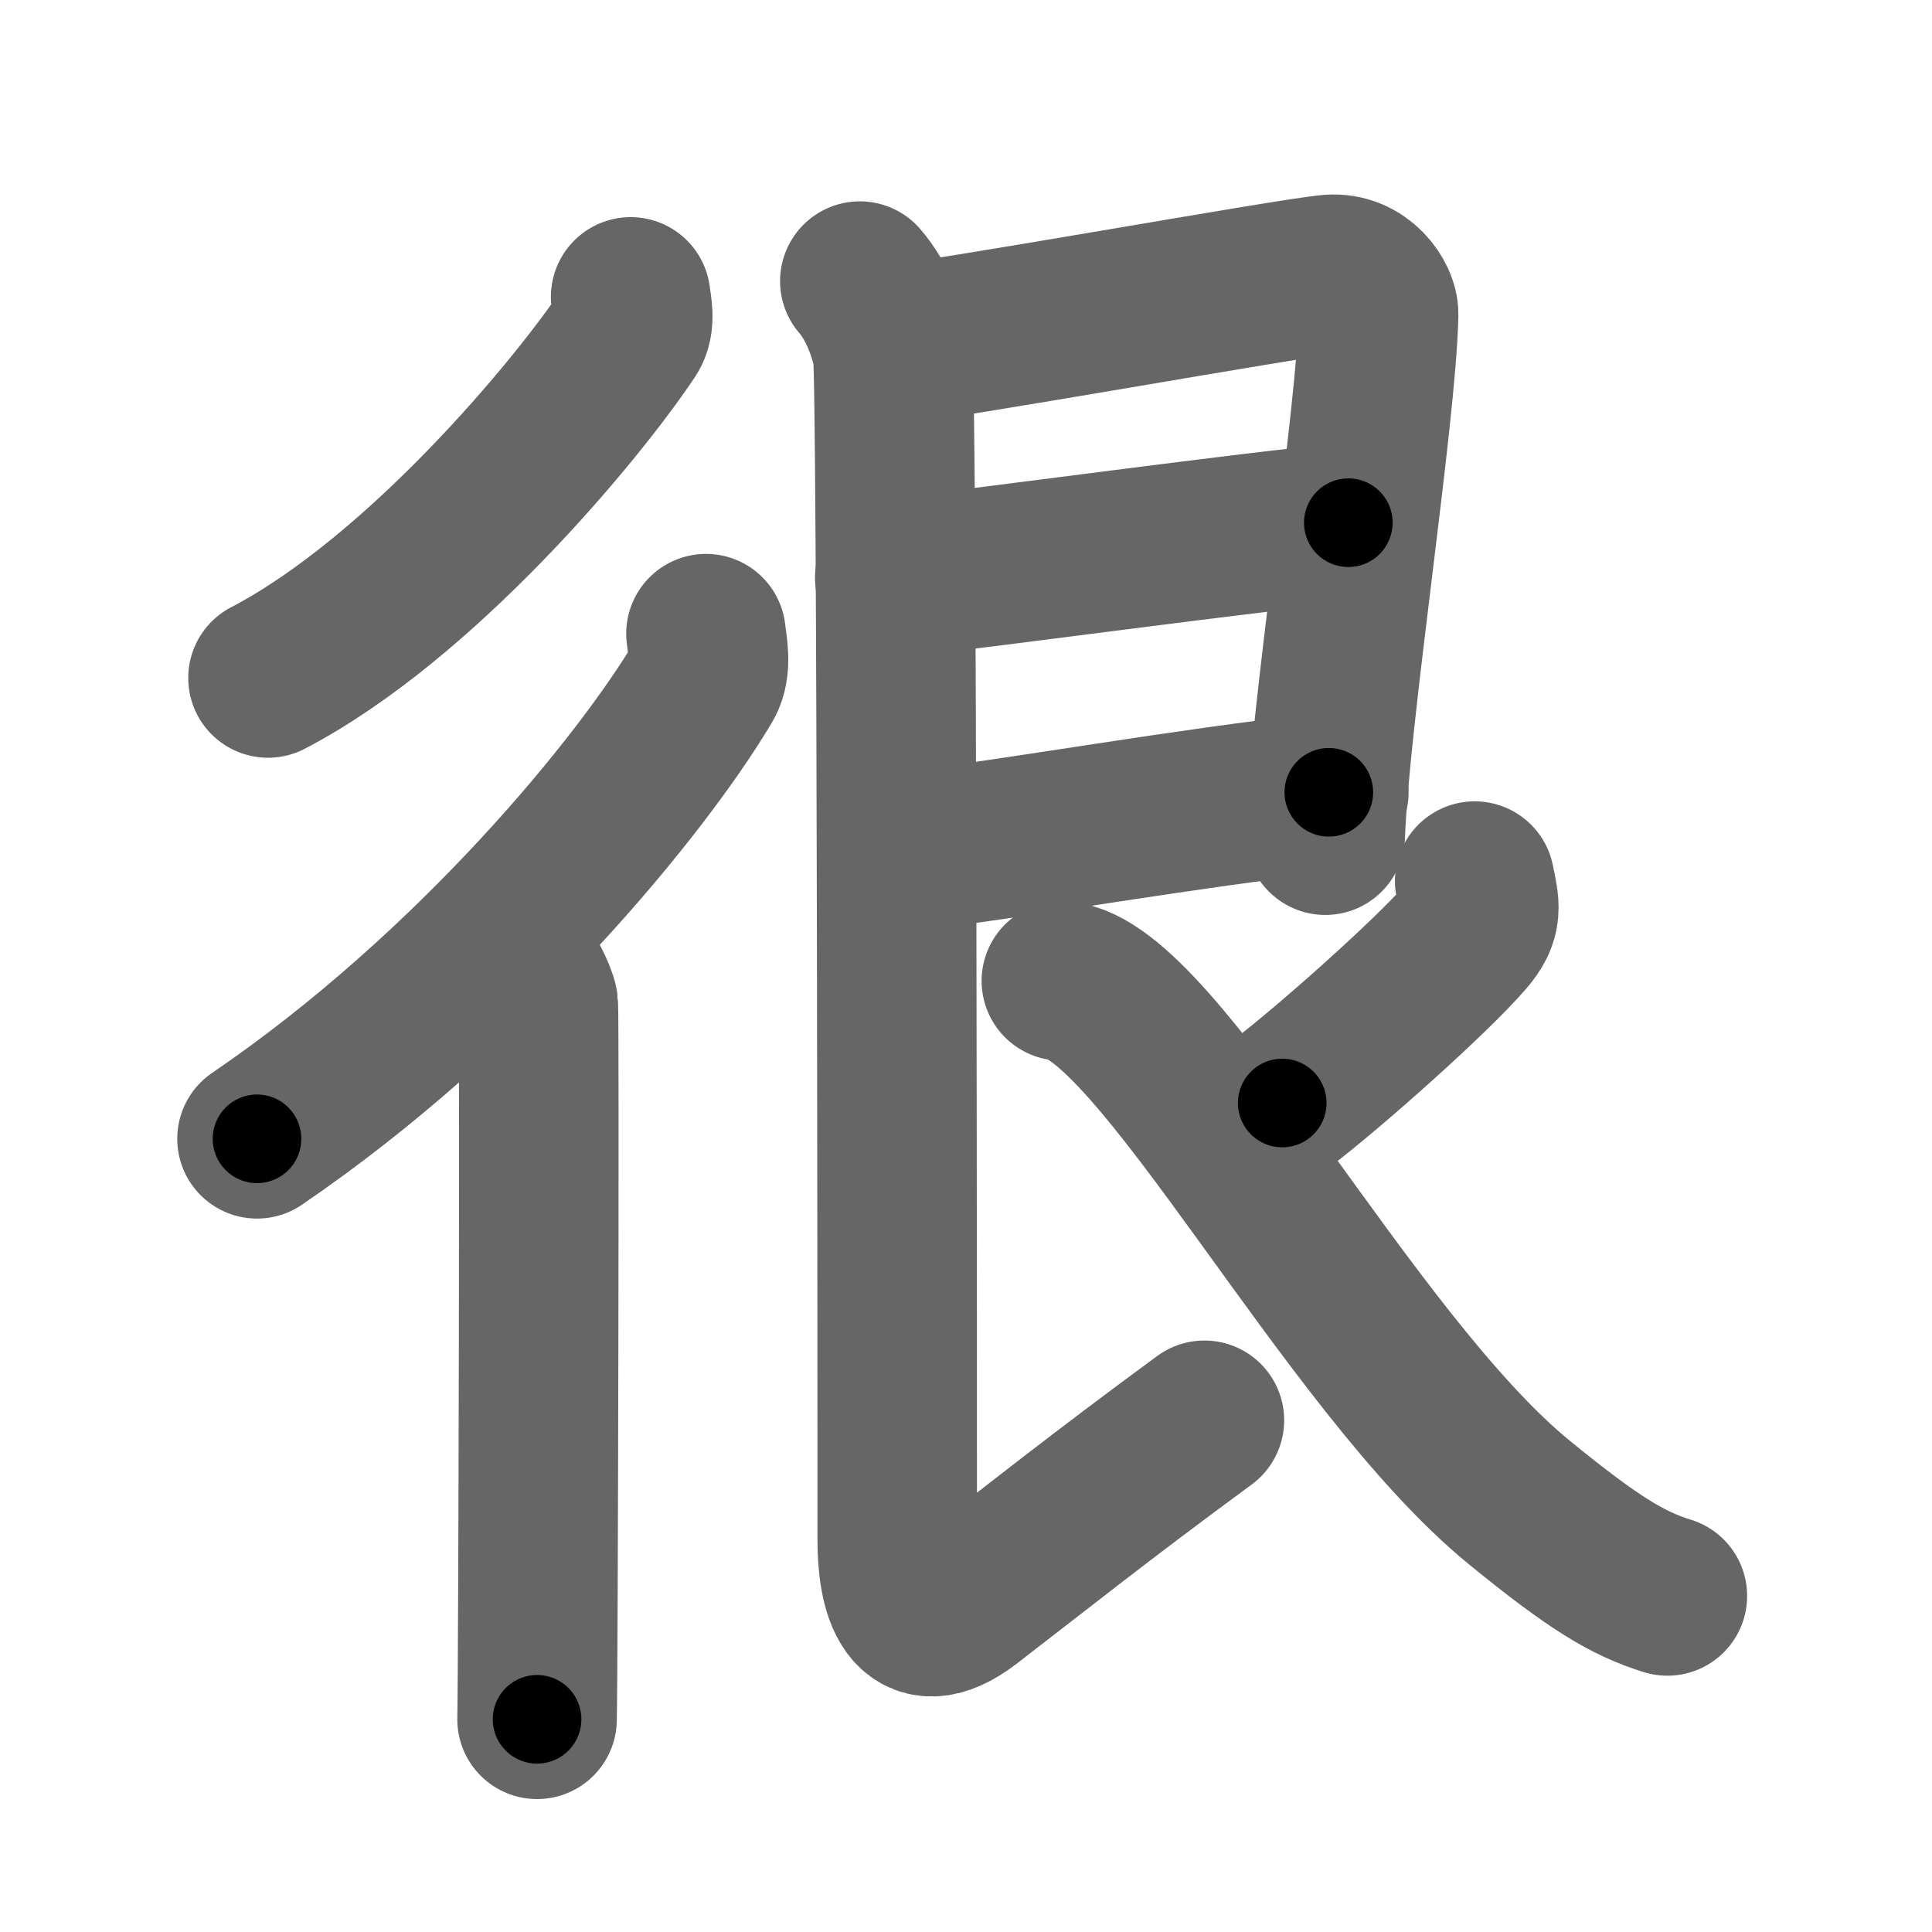 <svg xmlns="http://www.w3.org/2000/svg" width="109" height="109" viewBox="0 0 109 109" id="5f88"><g fill="none" stroke="#666" stroke-width="9" stroke-linecap="round" stroke-linejoin="round"><g><g><path d="M35.58,16.75c0.06,0.51,0.29,1.41-0.12,2.03c-2.93,4.4-11.75,14.99-20.34,19.47" /><g><path d="M39.83,35.75c0.07,0.67,0.35,1.87-0.14,2.7c-3.45,5.83-12.98,17.49-25.19,25.8" /><path d="M29.22,54.5c0.36,0.25,1.07,1.65,1.15,2.16c0.07,0.51,0,37.15-0.07,40.34" /></g></g><g><path d="M50.32,19.44c2.3-0.13,22.64-3.8,24.73-3.96c1.74-0.13,2.75,1.45,2.73,2.25C77.67,23.37,75,40.5,74.77,47.12" /><path d="M50.48,32.6c5.77-0.63,20.04-2.61,25.59-3.11" /><path d="M50.59,48.14c7.91-1.01,15.79-2.47,24.38-3.44" /><path d="M48.51,15.86c0.99,1.14,1.59,2.78,1.85,4.02c0.26,1.24,0.26,62.62,0.26,66.99c0,2.79,0.72,5.93,3.99,3.43c3.64-2.8,7.39-5.8,13.34-10.17" /><path d="M83.2,49.71c0.29,1.43,0.48,1.99-0.51,3.14c-1.92,2.23-7.72,7.38-10.35,9.38" /><path d="M59.88,55.34c5.38,0.42,16.16,21.53,25.84,29.43c4.2,3.43,6.12,4.58,8.35,5.27" /></g></g></g><g fill="none" stroke="#000" stroke-width="5" stroke-linecap="round" stroke-linejoin="round"><path d="M35.58,16.75c0.06,0.51,0.29,1.41-0.12,2.03c-2.93,4.4-11.75,14.99-20.34,19.47" stroke-dasharray="30.467" stroke-dashoffset="30.467"><animate attributeName="stroke-dashoffset" values="30.467;30.467;0" dur="0.305s" fill="freeze" begin="0s;5f88.click" /></path><path d="M39.83,35.75c0.07,0.67,0.35,1.87-0.14,2.7c-3.45,5.83-12.98,17.49-25.19,25.8" stroke-dasharray="39.047" stroke-dashoffset="39.047"><animate attributeName="stroke-dashoffset" values="39.047" fill="freeze" begin="5f88.click" /><animate attributeName="stroke-dashoffset" values="39.047;39.047;0" keyTimes="0;0.439;1" dur="0.695s" fill="freeze" begin="0s;5f88.click" /></path><path d="M29.22,54.5c0.36,0.25,1.07,1.65,1.15,2.16c0.07,0.51,0,37.15-0.07,40.34" stroke-dasharray="42.815" stroke-dashoffset="42.815"><animate attributeName="stroke-dashoffset" values="42.815" fill="freeze" begin="5f88.click" /><animate attributeName="stroke-dashoffset" values="42.815;42.815;0" keyTimes="0;0.619;1" dur="1.123s" fill="freeze" begin="0s;5f88.click" /></path><path d="M50.32,19.44c2.3-0.13,22.64-3.8,24.73-3.96c1.74-0.13,2.75,1.45,2.73,2.25C77.67,23.37,75,40.5,74.77,47.12" stroke-dasharray="58.513" stroke-dashoffset="58.513"><animate attributeName="stroke-dashoffset" values="58.513" fill="freeze" begin="5f88.click" /><animate attributeName="stroke-dashoffset" values="58.513;58.513;0" keyTimes="0;0.657;1" dur="1.708s" fill="freeze" begin="0s;5f88.click" /></path><path d="M50.48,32.6c5.77-0.63,20.04-2.61,25.59-3.11" stroke-dasharray="25.78" stroke-dashoffset="25.78"><animate attributeName="stroke-dashoffset" values="25.78" fill="freeze" begin="5f88.click" /><animate attributeName="stroke-dashoffset" values="25.78;25.78;0" keyTimes="0;0.869;1" dur="1.966s" fill="freeze" begin="0s;5f88.click" /></path><path d="M50.59,48.14c7.91-1.01,15.79-2.47,24.38-3.44" stroke-dasharray="24.624" stroke-dashoffset="24.624"><animate attributeName="stroke-dashoffset" values="24.624" fill="freeze" begin="5f88.click" /><animate attributeName="stroke-dashoffset" values="24.624;24.624;0" keyTimes="0;0.889;1" dur="2.212s" fill="freeze" begin="0s;5f88.click" /></path><path d="M48.51,15.86c0.99,1.14,1.59,2.78,1.85,4.02c0.26,1.24,0.26,62.62,0.26,66.99c0,2.79,0.72,5.93,3.99,3.43c3.64-2.8,7.39-5.8,13.34-10.17" stroke-dasharray="95.741" stroke-dashoffset="95.741"><animate attributeName="stroke-dashoffset" values="95.741" fill="freeze" begin="5f88.click" /><animate attributeName="stroke-dashoffset" values="95.741;95.741;0" keyTimes="0;0.754;1" dur="2.932s" fill="freeze" begin="0s;5f88.click" /></path><path d="M83.2,49.71c0.29,1.43,0.48,1.99-0.51,3.14c-1.92,2.23-7.72,7.38-10.35,9.38" stroke-dasharray="17.346" stroke-dashoffset="17.346"><animate attributeName="stroke-dashoffset" values="17.346" fill="freeze" begin="5f88.click" /><animate attributeName="stroke-dashoffset" values="17.346;17.346;0" keyTimes="0;0.944;1" dur="3.105s" fill="freeze" begin="0s;5f88.click" /></path><path d="M59.88,55.34c5.38,0.42,16.16,21.53,25.84,29.43c4.2,3.43,6.12,4.58,8.35,5.27" stroke-dasharray="49.452" stroke-dashoffset="49.452"><animate attributeName="stroke-dashoffset" values="49.452" fill="freeze" begin="5f88.click" /><animate attributeName="stroke-dashoffset" values="49.452;49.452;0" keyTimes="0;0.862;1" dur="3.6s" fill="freeze" begin="0s;5f88.click" /></path></g></svg>